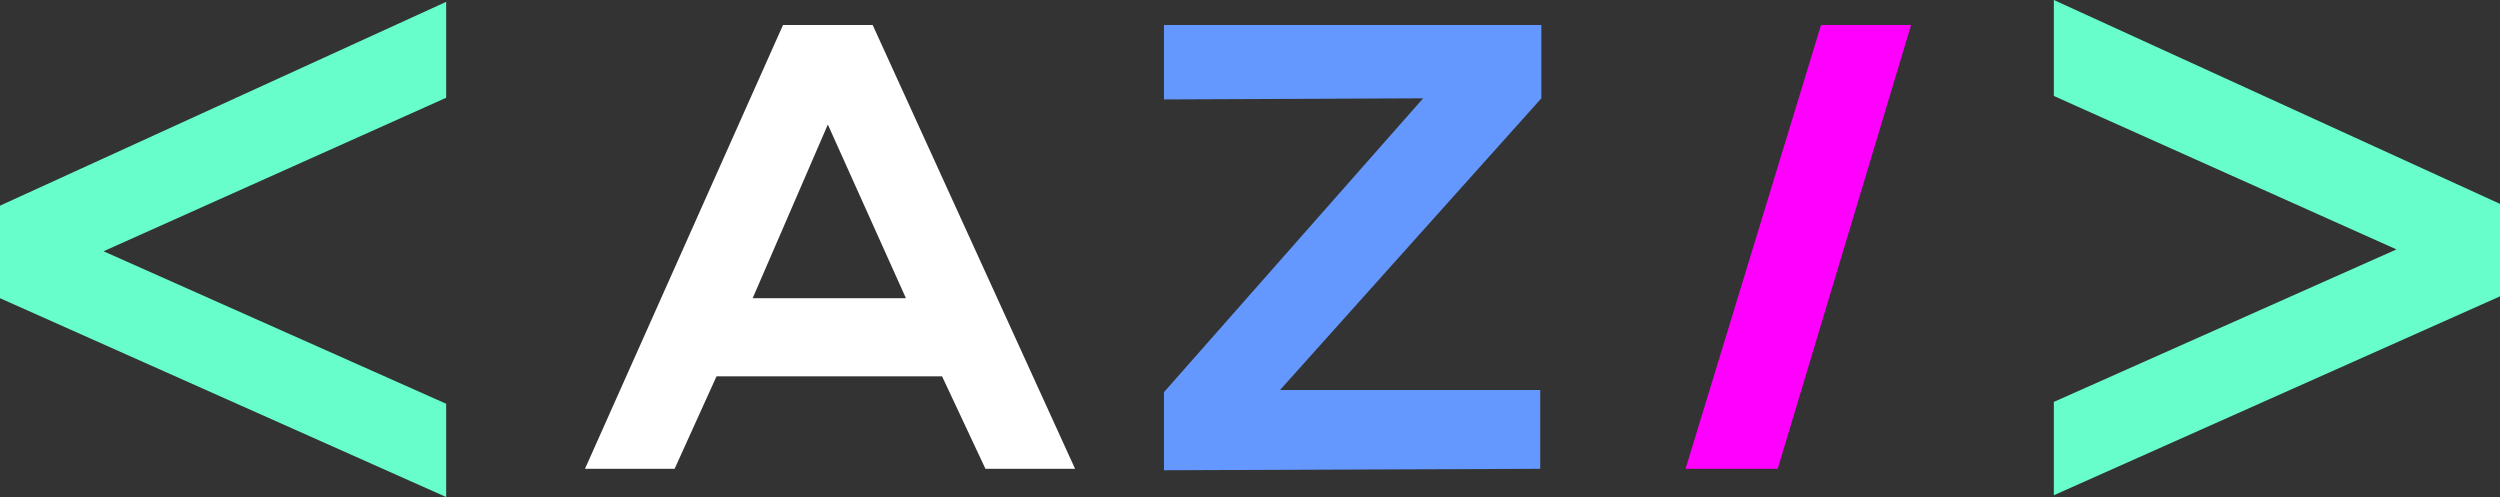 <svg id="Слой_1" data-name="Слой 1" xmlns="http://www.w3.org/2000/svg" viewBox="0 0 446.25 88.72"><rect x="0" y="0" width="446.25" height="88.72" fill="#333333" stroke="none"/><defs><style>.cls-1{fill:#6498ff;}.cls-2{fill:#67fecb;}.cls-3{fill:#ff00fe;}.cls-4{fill:#fff;}</style></defs><title>logo</title><polygon class="cls-1" points="207.77 4.46 207.77 17.75 254.03 17.55 207.77 70 207.77 83.94 274.93 83.68 274.93 69.62 228.48 69.62 275.13 17.55 275.13 4.46 207.77 4.46"/><polygon class="cls-2" points="79.64 0.33 79.64 17.45 18.48 44.85 79.64 72.07 79.64 88.72 0 53.23 0 36.71 79.64 0.33"/><polygon class="cls-2" points="366.61 0 366.61 17.13 427.77 44.52 366.61 71.74 366.61 88.4 446.25 52.9 446.25 36.39 366.61 0"/><polygon class="cls-3" points="325.06 4.46 341.13 4.46 317.32 83.68 300.87 83.68 325.06 4.46"/><path class="cls-4" d="M155.77,4.46h-16L104.42,83.68h16l7.48-16.51h40.26l7.74,16.51h16ZM134.35,53.23l13.42-31,13.94,31Z" transform="translate(0)"/></svg>